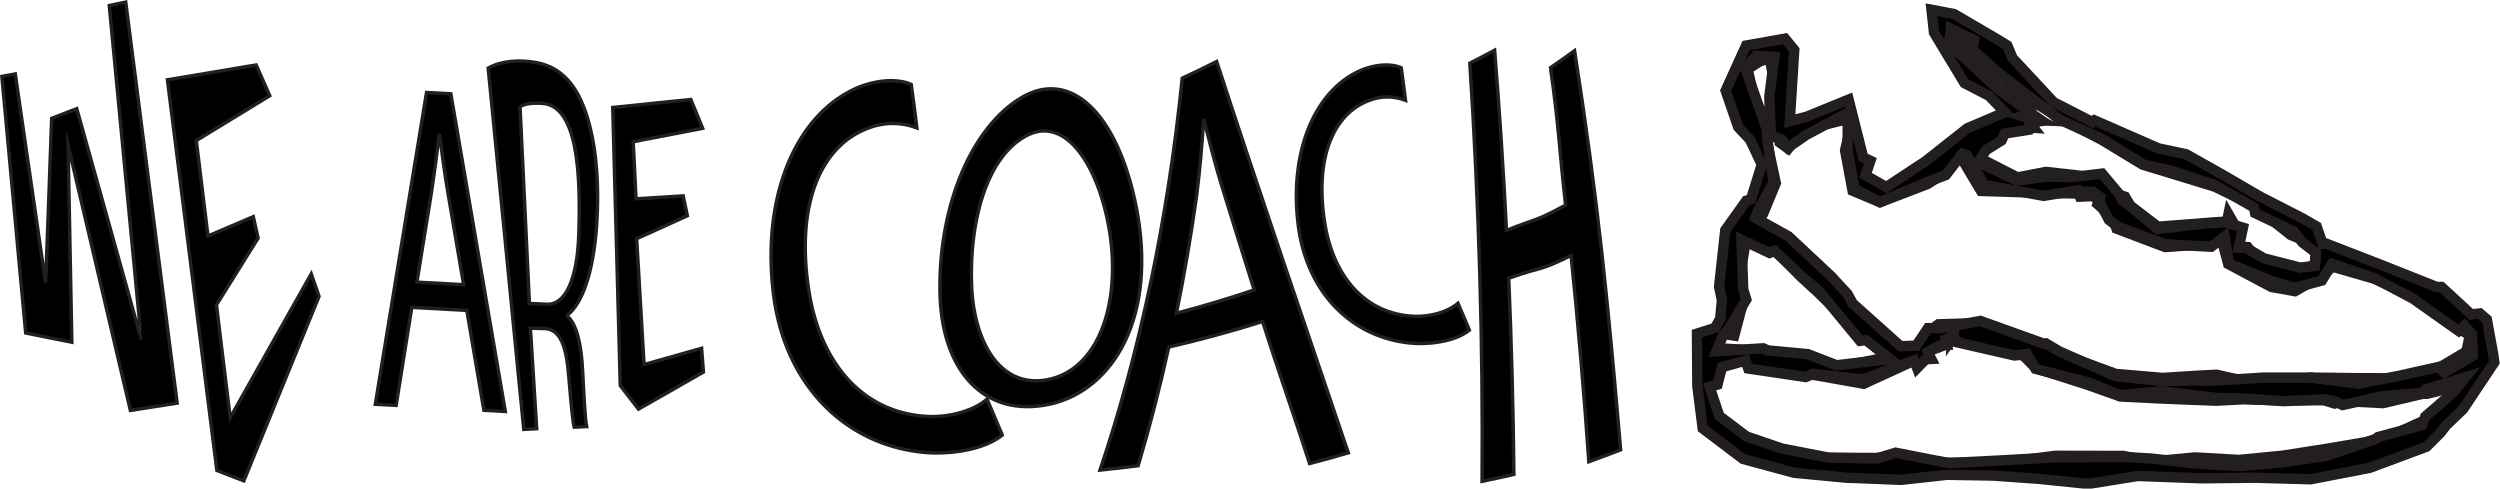 <svg id="e9195868-1ef5-42df-8b94-1c3c45dfc3ff" data-name="Calque 1" xmlns="http://www.w3.org/2000/svg" viewBox="0 0 721.64 141.05"><defs><style>.a3eab872-78b5-4ba5-85c0-d6368ca269b8,.d8ee5e9b-a40a-4aef-9caf-4fdf6c23bcf9{stroke:#231f20;stroke-miterlimit:10;}.a3eab872-78b5-4ba5-85c0-d6368ca269b8{fill:none;stroke-width:3px;}</style></defs><title>we are coach long basket</title><polygon class="d8ee5e9b-a40a-4aef-9caf-4fdf6c23bcf9" points="70.38 138.8 92.09 85.55 89.84 79.06 66.45 120.56 62.47 88.01 74.5 68.74 73.11 62.54 60.03 68.12 56.66 40.57 77.86 27.63 73.94 18.75 48.33 23.04 62.61 135.8 70.38 138.8"/><path class="d8ee5e9b-a40a-4aef-9caf-4fdf6c23bcf9" d="M287.36,129.25c-19.82-.16-32.93-15.29-36-37.62-3.41-24.21,3.77-40.91,17.89-45.86a19.37,19.37,0,0,1,13.49.16q-.75-6.21-1.64-12.56c-2.59-1.15-7.9-2-15.19.83-17.75,7.45-27.64,30.44-24.75,58,2.88,28.56,22,46.33,45.8,47.52,10.06.27,17.22-2.45,20.42-5.15q-2.19-5.18-4.39-10.35C299.62,127.18,293.64,129.17,287.36,129.25Z" transform="translate(-18.08 -9)"/><path class="d8ee5e9b-a40a-4aef-9caf-4fdf6c23bcf9" d="M38.81,107.78,37.72,50.84l18,76.63,13.49-2.12L54.37,9.6l-4.75,1s9.26,96.59,9.24,96.41L40.23,40.37,33,43.16s-1.7,47.91-1.79,47.3L22.48,30.34l-3.86.72,6.88,74.06Z" transform="translate(-18.08 -9)"/><path class="d8ee5e9b-a40a-4aef-9caf-4fdf6c23bcf9" d="M136.94,97.72l15.89.87,4.93,28.84,6.18.34L148.21,36.08l-7-.38-14.79,90,6,.32Zm5.7-33.31c.83-5.48,1.54-11,2.18-16.32H145c.69,5.29,1.38,10.72,2.41,16.71l4.51,26.38-13.5-.74Z" transform="translate(-18.08 -9)"/><polygon class="d8ee5e9b-a40a-4aef-9caf-4fdf6c23bcf9" points="184.3 118.1 203.05 107.39 202.51 100.54 185.91 105.23 183.77 68.9 198.41 62.27 197.2 56.55 183.59 57.39 182.77 40.91 202.82 37.03 199.4 28.72 176.87 31.02 179.05 111.3 184.3 118.1"/><path class="d8ee5e9b-a40a-4aef-9caf-4fdf6c23bcf9" d="M173,132.75l-1.82-29,4.42.1c4.17.47,6,4.68,6.73,14.59.64,7.68,1.1,12.41,1.49,13.86l3.6-.16c-.42-2-.72-7.33-1.17-16.13-.37-7.54-1.68-13.32-4.34-15.7v-.4c3.9-3.07,7.44-11.41,8.42-26.3.68-10.17,0-20.48-2-28.17-2.77-10.81-7.46-16.76-15.18-18.32-5.13-1-10.52-.54-14.15,1.55l10.27,104.27Zm1.75-93.9c10.07.79,11,20.24,10.4,37.89-.43,13-3.92,20.31-9.14,20.08l-5.11-.22-2.71-56.72C169.19,39,171.46,38.6,174.72,38.85Z" transform="translate(-18.08 -9)"/><path class="d8ee5e9b-a40a-4aef-9caf-4fdf6c23bcf9" d="M359.35,31.56c-4.19,41-12.26,79-23.74,113.13q5.52-.56,11-1.26,4.94-16.6,8.84-34.26,13.65-3.14,27.08-7.37c3.42,10.86,10.1,30.12,13.58,41q5.6-1.45,11.16-3.09c-11.88-35-26.69-78.24-38-112.95Q364.37,29.26,359.35,31.56Zm20.77,61.13Q369,96.44,357.66,99.42q3.38-16.51,5.82-33.87c.93-7.26,1.54-14.53,2-21.68l.2-.09c1.53,6.12,3.06,12.4,5.16,19.14Q375.42,77.79,380.12,92.69Z" transform="translate(-18.08 -9)"/><path class="d8ee5e9b-a40a-4aef-9caf-4fdf6c23bcf9" d="M427.21,100.32c-14.83-.12-24.64-11.45-26.92-28.15-2.55-18.12,2.82-30.62,13.39-34.33a14.53,14.53,0,0,1,10.1.12q-.57-4.65-1.23-9.39c-1.94-.86-5.91-1.5-11.37.62C397.9,34.76,390.5,52,392.66,72.57c2.16,21.38,16.44,34.67,34.27,35.57,7.53.19,12.89-1.84,15.29-3.86-1.1-2.58-2.19-5.16-3.29-7.75C436.39,98.77,431.91,100.25,427.21,100.32Z" transform="translate(-18.08 -9)"/><path class="d8ee5e9b-a40a-4aef-9caf-4fdf6c23bcf9" d="M472.59,23.64q-3.45,2.5-6.94,4.89C468.21,46.8,468,50.26,470,68.23c-9.77,5.17-7.08,3.29-17.07,7.27q-1.31-25.74-3.42-52c-2.37,1.28-4.76,2.53-7.15,3.74q4,62,3.53,120.7c3.06-.62,6.12-1.3,9.18-2q-.27-27.93-1.49-56.61c10.28-3.73,7.89-1.63,18-6.59q3.09,30.06,5.13,59.53,4.59-1.65,9.17-3.43C482.22,96.41,479.46,67.74,472.59,23.64Z" transform="translate(-18.08 -9)"/><path class="d8ee5e9b-a40a-4aef-9caf-4fdf6c23bcf9" d="M346.06,68.77C340.63,41.6,327,28.65,312.77,37.29c-14,8.41-23.59,30.49-23.37,55.32.16,23.51,12.89,37.23,31.93,33C339.62,121.42,352.22,100.18,346.06,68.77Zm-24.45,49.58c-14.24,3.62-22.4-9.89-23.08-27-.69-17.67,4-36.69,15.62-43.08s21,8.81,24.08,26.66C341.73,95.25,335.93,114.6,321.61,118.35Z" transform="translate(-18.08 -9)"/><polygon class="a3eab872-78b5-4ba5-85c0-d6368ca269b8" points="510.78 16.72 507.85 17.79 504.47 19.95 508.3 37.2 509.02 37.67 509.86 40.09 512.59 52.85 508.94 61.7 505.61 65.09 516.17 68.3 528.54 79.87 532.79 85.32 534.32 88.06 548.55 100.05 553.29 100 557.14 95.45 559.54 93.61 571.47 93.23 589.5 100.59 590.23 99.92 594.17 101.87 610.71 107.93 624.22 109.09 634.41 108.45 639.8 108.17 653.33 111.17 667.04 108.99 680.64 109.16 692.53 109.2 704.26 107.15 704.97 105.6 711.94 101.47 712.92 96.81 710.41 95.25 711.37 93.45 696.93 85.39 685.1 80.38 673.35 76.99 669.61 79.98 662.45 84.05 655.66 82.84 643.19 76.19 641.23 68.91 638.09 70.35 624.98 71.31 610.95 65.99 609.72 62.73 605.45 58.91 605.95 57.22 603.59 56.62 600.36 56.77 599.93 55.86 589.88 55.69 571.83 55.11 565.67 44.79 565.98 43.79 561.13 50.06 556.39 53.12 542.67 58.38 534.76 55.04 532.6 43.45 534.29 35.92 532.32 34.59 520.53 37.54 516.18 42.91 513.72 41.14 513.49 39.12 513.02 27.78 510.78 16.72"/><polygon class="a3eab872-78b5-4ba5-85c0-d6368ca269b8" points="495.24 100.47 508.8 101.31 510.26 101.27 521.58 103.17 529.97 106.12 544.88 103.11 538.75 98.04 537.88 97.22 524.55 84.2 519.98 80.02 512.38 72.3 510.91 72.84 506.18 69.13 503.79 70.36 501.57 83.84 503.34 86.52 500.61 96.88 497.31 96.4 495.24 100.47"/><polygon class="a3eab872-78b5-4ba5-85c0-d6368ca269b8" points="514.17 130.54 527.9 132.18 541.67 132.19 547.13 131.77 562.48 133.57 577.88 133.54 593.29 131.57 612.91 131.61 620.91 133.24 633.59 132.04 646.23 132.76 658.81 131.55 671.23 129.61 685.76 127.14 686.8 127.3 698.59 121.91 701.15 121.73 709.19 114.45 712.09 110.9 700.52 113.67 699.3 113.68 687.87 116.36 676.19 115.77 673.93 116.48 670.85 115.54 659.26 115.56 647.69 115.26 639.6 115.66 623.9 115.04 612.1 114.46 602.79 111.14 587.62 106.28 584.62 103.19 582.11 101.46 563.59 96.14 563.5 97.56 563.93 96.93 562.58 97.28 563.23 97.68 562.09 98.5 561.7 99.25 560.05 100.13 556.35 101.45 557.46 103.62 552.83 103.86 552.55 104.08 537.97 110.77 523.35 108.17 521.68 107.12 504.81 104.39 503.88 104.14 496.14 104.71 495.65 110.97 493.43 111.61 495.42 120.58 503.56 127.63 514.17 130.54"/><polygon class="a3eab872-78b5-4ba5-85c0-d6368ca269b8" points="586.24 34.01 586.03 34.13 587.22 34.47 587.79 34.69 586.47 34.64 585.65 34.43 585.91 34.72 585.94 34.98 585.56 34.82 586.11 35.79 586.95 36.86 585.63 36.76 578.45 38.1 577.11 38.95 572.25 42.68 572.44 46.13 582.34 51.21 590.54 49.63 598.38 50.48 606.22 51.52 611.92 56.3 613.4 56.77 614.94 59.36 622.89 65.45 636.8 64.37 642.82 63.93 643.26 61.82 644.61 64.17 645.51 65.73 646.73 71.19 648.8 71.32 652.83 76.4 664.11 77.95 668.11 76.58 668.47 73.03 665.26 69.46 661.2 67.81 651.68 60.2 650.84 59.47 639.31 53.89 627.05 50.13 618.53 47.54 606.7 40.38 594.75 34.11 583.09 27.12 575.84 21.13 569.76 13.85 568.36 12.96 563.24 7.85 562.43 8.21 563.86 11.75 576.5 25.83 586.28 32.04 586.24 34.01"/><path d="M737.74,111.2l-1.82-10-2-1.72-2.51.28-8.61-7.94-1.42,0-16-6.36L689.5,79.3l-1,.09-1.69-5-4-2.32-12.28-6.29-10.6-6.17-10.79-6.09-8-1.69-18.46-8.08-.57.5L610.88,38.5,599,25.75l-1.49-3.61-2.35-1.46-13-7.61-6.54-1.25.72,6.6L585.15,33l7.11,3.68,4.53,4.73-10.86,4.63-12.15,9.59L562.56,63l-6-3.41,1.42-4.18-2.08-1-4.2-16.66-12,4.9-5,1.33L536,23.4l-2.66-3.25-11.24,2-5.9,13,3.62,10.52,3.42,3.65,3.39,7.16-3.12,10.06-1.34.38-6.08,8.54-1.78,16.25.82,3.93-.51,5.35-1.47,2.65-5.23,1.67.11,15.11,1.54,12.23,11.64,8.82L536,145.47l15.26,1.44,2.44.07,13.17.53,13.22-1.46,13.17.22,13.15.93,13.15,1.34,2.16,0,13.46-2.15,18.37.67,15.69-.16,15.85.44,17.06-3.3,16.37-6.1,4-4,1.68-2.17,4.89-4.68,9-13.51ZM532.41,49.28l1.76,2.3,5.36-3.67L551,41.8l.43,3.47,0,7.38,2,10.91,7.36,3.76,13.3-5.68,5.65-2.1,4.77-6.19,1.25.38,5.12,8.65L608,65.54l10.09-1.66.47.44,3.59,0,2.19,1.59-.24,1.42,2.76,5.18,2.69,2,13.52,5,13.29.71,3.86-2.93,1.24,7.82,12.58,5.07,6.45,1.91,7.81-2.11,2.94-4.85,12,4.06,11.34,6,13.21,9.34L729.5,103l2.12,2.45.31,6.19-8.31,4.89L722,114.93l-11.45,2.55-11.74,2.27L685.12,118l-13.62,0-13.7.85h-5.37l-10.14.12-13.55-1.36-16.27-7.2-3.79-2.27-.46.13-18.51-6.63-11.2,2.07h-3.9l-3.38,5.06-4.55.18L552.87,96.58l-1.52-2.76-4.64-5L534.32,77.22l-9.56-5.34.84-2.15L530,61.62l-1.81-12.68,0-2.79-.37-.63-5.94-16.78L525,25.06l5.27.37-1.47,11.46.42,11.3ZM517,104.06l5.16-8.6-.89-2.87-.5-14.38,3.13,1.44L528.86,82l1.48-.56,7.9,7.39,4.76,4,12,14.56,1.74-.21,6.91,5.45-15.43,1.81-8.29-3.21-11.54-1.08-1.35-.61-13.49.86,2-4.85Zm-5.44,16.58,2.27-.66,1.31-5,6.8-1.91.78,2.3,16.59,2.46,2.14-.9,14.37,1.55L570.61,113l.86,2.25,3.37-3.44-.29-1.23,3.3-1.82,2.22-.16-.33-1.61,1.39-.6-.16-.09,1.14-1.3,0,1.4.38,1.29,17.14,3.93,3.58-.44,2.43,4.28,15.54,4,9,3.63,11.88-1.15,15.66,1.92,8.06.19,11.56.75,11.59-.52,3.08.52,2.27,1.11,11.55-2.54,11.47-1,1-1,11.49-3.49-3.72,4.54-7.92,6.83-.92,2.47-12.72,3.44-.81.59-14.06,4.84-12.6,1.88-12.69,1.08-12.71-.79L639,141.36l-8-.46-19.62.12-15.39.86-15.42.8-15.3-3-5.52,1.68L546,141.11l-13.55-2.63L522.25,135l-7.89-5.94Zm69-99.09.7-3.9,0-.3,6.61,3.19-.46,2.71,7,6.33,7.44,5.75L612.6,43.5l12.29,5.63,11.77,7.29,8.75,2,12.17,4.06,11.1,6.4.35,1.62,11.07,5.26L682.71,79l3.94,3-.34,3.7-4.2.56-10.54-2.69-5.1-3-2.16-.09,1.22-5.75-3.23-1-1-2-.4,1.46-6.06.27L640.8,75.1l-7.87-6.66-2.42-1.81L630,65.26l-5.15-6.14-8.45,1L608.75,60l-8.37,1.14-11.29-5.32,2.24-3.47,4.5-2.8.93-2L604,46.42l.81-.83-.9-1.15v-.39l-.22-.31.87.26,1.21.18.37-.06-.22-.42-1-.3-1-.29,2.49,0L604,41.45l-9.24-6.82Z" transform="translate(-18.08 -9)"/><path class="a3eab872-78b5-4ba5-85c0-d6368ca269b8" d="M737.74,111.2l-1.82-10-2-1.72-2.51.28-8.61-7.94-1.42,0-16-6.36L689.5,79.3l-1,.09-1.69-5-4-2.32-12.28-6.29-10.6-6.17-10.79-6.09-8-1.69-18.46-8.08-.57.5L610.88,38.5,599,25.75l-1.49-3.61-2.35-1.46-13-7.61-6.54-1.25.72,6.6L585.15,33l7.11,3.68,4.53,4.73-10.86,4.63-12.15,9.59L562.56,63l-6-3.41,1.42-4.18-2.08-1-4.2-16.66-12,4.9-5,1.33L536,23.4l-2.66-3.25-11.24,2-5.9,13,3.62,10.52,3.42,3.65,3.39,7.16-3.12,10.06-1.34.38-6.08,8.54-1.78,16.25.82,3.93-.51,5.35-1.47,2.65-5.23,1.67.11,15.11,1.54,12.23,11.64,8.82L536,145.47l15.26,1.44,2.44.07,13.17.53,13.22-1.46,13.17.22,13.15.93,13.15,1.34,2.16,0,13.46-2.15,18.37.67,15.69-.16,15.85.44,17.06-3.3,16.37-6.1,4-4,1.68-2.17,4.89-4.68,9-13.51ZM532.41,49.28l1.76,2.3,5.36-3.67L551,41.8l.43,3.47,0,7.38,2,10.91,7.36,3.76,13.3-5.68,5.65-2.1,4.77-6.19,1.25.38,5.12,8.65L608,65.54l10.09-1.66.47.44,3.59,0,2.19,1.59-.24,1.42,2.76,5.18,2.69,2,13.52,5,13.29.71,3.86-2.93,1.24,7.82,12.58,5.07,6.45,1.91,7.81-2.11,2.94-4.85,12,4.06,11.34,6,13.21,9.34L729.5,103l2.12,2.45.31,6.19-8.31,4.89L722,114.93l-11.45,2.55-11.74,2.27L685.12,118l-13.62,0-13.7.85h-5.37l-10.14.12-13.55-1.36-16.27-7.2-3.79-2.27-.46.13-18.51-6.63-11.2,2.07h-3.9l-3.38,5.06-4.55.18L552.87,96.58l-1.52-2.76-4.64-5L534.32,77.22l-9.56-5.34.84-2.15L530,61.62l-1.81-12.68,0-2.79-.37-.63-5.94-16.78L525,25.06l5.27.37-1.47,11.46.42,11.3ZM517,104.06l5.16-8.6-.89-2.87-.5-14.38,3.13,1.44L528.86,82l1.48-.56,7.9,7.39,4.76,4,12,14.56,1.74-.21,6.91,5.45-15.43,1.81-8.29-3.21-11.54-1.08-1.35-.61-13.49.86,2-4.85Zm-5.44,16.58,2.27-.66,1.31-5,6.8-1.91.78,2.3,16.59,2.46,2.14-.9,14.37,1.55L570.61,113l.86,2.25,3.37-3.44-.29-1.23,3.3-1.82,2.22-.16-.33-1.61,1.39-.6-.16-.09,1.14-1.3,0,1.4.38,1.29,17.14,3.93,3.58-.44,2.43,4.28,15.54,4,9,3.63,11.88-1.15,15.66,1.92,8.06.19,11.56.75,11.59-.52,3.08.52,2.27,1.11,11.55-2.54,11.47-1,1-1,11.49-3.49-3.72,4.54-7.92,6.83-.92,2.47-12.72,3.44-.81.59-14.06,4.84-12.6,1.88-12.69,1.08-12.71-.79L639,141.36l-8-.46-19.62.12-15.39.86-15.42.8-15.3-3-5.52,1.68L546,141.11l-13.55-2.63L522.25,135l-7.89-5.94Zm69-99.09.7-3.9,0-.3,6.61,3.19-.46,2.71,7,6.33,7.44,5.75L612.6,43.5l12.29,5.63,11.77,7.29,8.75,2,12.17,4.06,11.1,6.4.35,1.62,11.07,5.26L682.71,79l3.94,3-.34,3.7-4.2.56-10.54-2.69-5.1-3-2.16-.09,1.22-5.75-3.23-1-1-2-.4,1.46-6.06.27L640.8,75.1l-7.87-6.66-2.42-1.81L630,65.26l-5.15-6.14-8.45,1L608.75,60l-8.37,1.14-11.29-5.32,2.24-3.47,4.5-2.8.93-2L604,46.42l.81-.83-.9-1.15v-.39l-.22-.31.87.26,1.21.18.37-.06-.22-.42-1-.3-1-.29,2.49,0L604,41.45l-9.24-6.82Z" transform="translate(-18.08 -9)"/></svg>